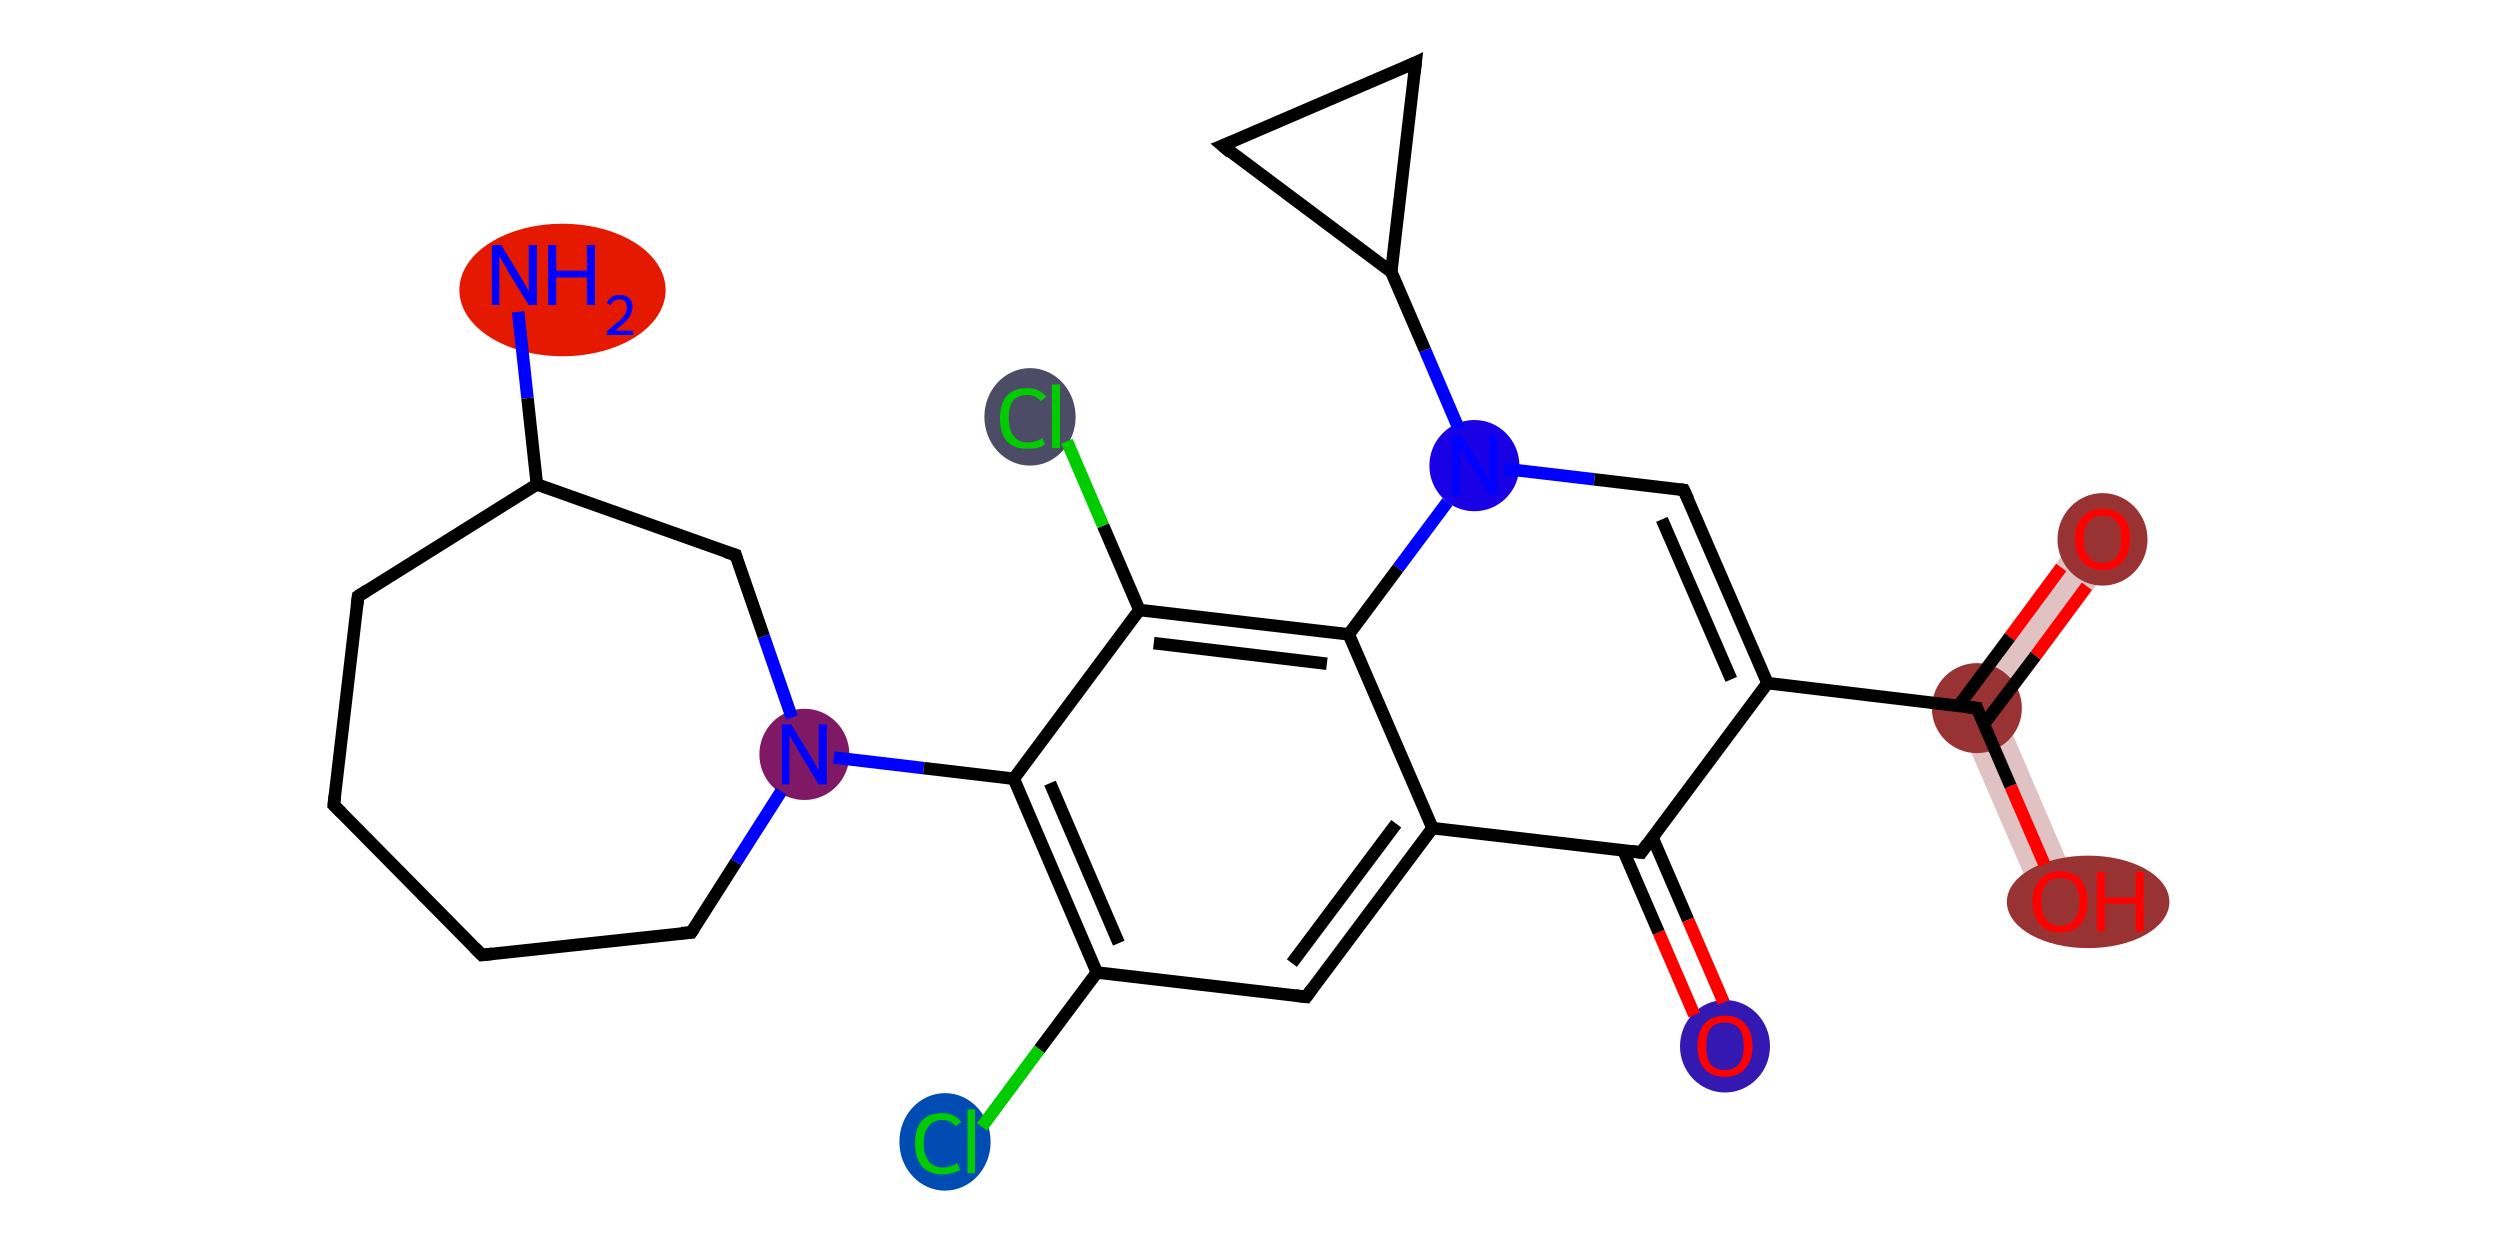 <?xml version='1.0' encoding='iso-8859-1'?>
<svg version='1.1' baseProfile='full'
              xmlns='http://www.w3.org/2000/svg'
                      xmlns:rdkit='http://www.rdkit.org/xml'
                      xmlns:xlink='http://www.w3.org/1999/xlink'
                  xml:space='preserve'
width='400px' height='200px' viewBox='0 0 400 200'>
<!-- END OF HEADER -->
<rect style='opacity:1.0;fill:#FFFFFF;stroke:none' width='400.0' height='200.0' x='0.0' y='0.0'> </rect>
<path class='bond-24 atom-24 atom-25' d='M 333.5,84.1 L 339.3,88.4 L 320.4,113.7 L 312.1,112.8 Z' style='fill:#9933334C;fill-rule:evenodd;fill-opacity:0.3;stroke:#9933334C;stroke-width:0.0px;stroke-linecap:butt;stroke-linejoin:miter;stroke-opacity:0.3;' />
<path class='bond-25 atom-24 atom-26' d='M 312.1,112.8 L 320.4,113.7 L 332.9,142.8 L 326.3,145.6 Z' style='fill:#9933334C;fill-rule:evenodd;fill-opacity:0.3;stroke:#9933334C;stroke-width:0.0px;stroke-linecap:butt;stroke-linejoin:miter;stroke-opacity:0.3;' />
<ellipse cx='90.0' cy='46.4' rx='16.0' ry='10.1' class='atom-0'  style='fill:#E519004C;fill-rule:evenodd;stroke:#E519004C;stroke-width:1.0px;stroke-linecap:butt;stroke-linejoin:miter;stroke-opacity:1' />
<ellipse cx='128.7' cy='120.7' rx='6.7' ry='6.8' class='atom-6'  style='fill:#7F19664C;fill-rule:evenodd;stroke:#7F19664C;stroke-width:1.0px;stroke-linecap:butt;stroke-linejoin:miter;stroke-opacity:1' />
<ellipse cx='151.2' cy='182.7' rx='6.8' ry='7.3' class='atom-10'  style='fill:#004CB24C;fill-rule:evenodd;stroke:#004CB24C;stroke-width:1.0px;stroke-linecap:butt;stroke-linejoin:miter;stroke-opacity:1' />
<ellipse cx='276.0' cy='167.4' rx='6.7' ry='6.9' class='atom-14'  style='fill:#3319B24C;fill-rule:evenodd;stroke:#3319B24C;stroke-width:1.0px;stroke-linecap:butt;stroke-linejoin:miter;stroke-opacity:1' />
<ellipse cx='235.9' cy='74.5' rx='6.7' ry='6.8' class='atom-17'  style='fill:#1900E54C;fill-rule:evenodd;stroke:#1900E54C;stroke-width:1.0px;stroke-linecap:butt;stroke-linejoin:miter;stroke-opacity:1' />
<ellipse cx='164.8' cy='66.7' rx='6.8' ry='7.3' class='atom-23'  style='fill:#4C4C664C;fill-rule:evenodd;stroke:#4C4C664C;stroke-width:1.0px;stroke-linecap:butt;stroke-linejoin:miter;stroke-opacity:1' />
<ellipse cx='316.3' cy='113.3' rx='6.7' ry='6.7' class='atom-24'  style='fill:#9933334C;fill-rule:evenodd;stroke:#9933334C;stroke-width:1.0px;stroke-linecap:butt;stroke-linejoin:miter;stroke-opacity:1' />
<ellipse cx='336.4' cy='86.3' rx='6.7' ry='6.9' class='atom-25'  style='fill:#9933334C;fill-rule:evenodd;stroke:#9933334C;stroke-width:1.0px;stroke-linecap:butt;stroke-linejoin:miter;stroke-opacity:1' />
<ellipse cx='334.1' cy='144.3' rx='12.5' ry='6.9' class='atom-26'  style='fill:#9933334C;fill-rule:evenodd;stroke:#9933334C;stroke-width:1.0px;stroke-linecap:butt;stroke-linejoin:miter;stroke-opacity:1' />
<path class='bond-0 atom-0 atom-1' d='M 82.9,49.9 L 84.4,63.7' style='fill:none;fill-rule:evenodd;stroke:#0000FF;stroke-width:2.0px;stroke-linecap:butt;stroke-linejoin:miter;stroke-opacity:1' />
<path class='bond-0 atom-0 atom-1' d='M 84.4,63.7 L 85.9,77.5' style='fill:none;fill-rule:evenodd;stroke:#000000;stroke-width:2.0px;stroke-linecap:butt;stroke-linejoin:miter;stroke-opacity:1' />
<path class='bond-1 atom-1 atom-2' d='M 85.9,77.5 L 57.3,95.4' style='fill:none;fill-rule:evenodd;stroke:#000000;stroke-width:2.0px;stroke-linecap:butt;stroke-linejoin:miter;stroke-opacity:1' />
<path class='bond-2 atom-2 atom-3' d='M 57.3,95.4 L 53.4,128.8' style='fill:none;fill-rule:evenodd;stroke:#000000;stroke-width:2.0px;stroke-linecap:butt;stroke-linejoin:miter;stroke-opacity:1' />
<path class='bond-3 atom-3 atom-4' d='M 53.4,128.8 L 77.1,152.8' style='fill:none;fill-rule:evenodd;stroke:#000000;stroke-width:2.0px;stroke-linecap:butt;stroke-linejoin:miter;stroke-opacity:1' />
<path class='bond-4 atom-4 atom-5' d='M 77.1,152.8 L 110.6,149.2' style='fill:none;fill-rule:evenodd;stroke:#000000;stroke-width:2.0px;stroke-linecap:butt;stroke-linejoin:miter;stroke-opacity:1' />
<path class='bond-5 atom-5 atom-6' d='M 110.6,149.2 L 117.8,137.9' style='fill:none;fill-rule:evenodd;stroke:#000000;stroke-width:2.0px;stroke-linecap:butt;stroke-linejoin:miter;stroke-opacity:1' />
<path class='bond-5 atom-5 atom-6' d='M 117.8,137.9 L 125.0,126.6' style='fill:none;fill-rule:evenodd;stroke:#0000FF;stroke-width:2.0px;stroke-linecap:butt;stroke-linejoin:miter;stroke-opacity:1' />
<path class='bond-6 atom-6 atom-7' d='M 126.7,114.8 L 122.2,101.8' style='fill:none;fill-rule:evenodd;stroke:#0000FF;stroke-width:2.0px;stroke-linecap:butt;stroke-linejoin:miter;stroke-opacity:1' />
<path class='bond-6 atom-6 atom-7' d='M 122.2,101.8 L 117.7,88.8' style='fill:none;fill-rule:evenodd;stroke:#000000;stroke-width:2.0px;stroke-linecap:butt;stroke-linejoin:miter;stroke-opacity:1' />
<path class='bond-7 atom-6 atom-8' d='M 133.4,121.2 L 147.8,122.9' style='fill:none;fill-rule:evenodd;stroke:#0000FF;stroke-width:2.0px;stroke-linecap:butt;stroke-linejoin:miter;stroke-opacity:1' />
<path class='bond-7 atom-6 atom-8' d='M 147.8,122.9 L 162.2,124.6' style='fill:none;fill-rule:evenodd;stroke:#000000;stroke-width:2.0px;stroke-linecap:butt;stroke-linejoin:miter;stroke-opacity:1' />
<path class='bond-8 atom-8 atom-9' d='M 162.2,124.6 L 175.5,155.6' style='fill:none;fill-rule:evenodd;stroke:#000000;stroke-width:2.0px;stroke-linecap:butt;stroke-linejoin:miter;stroke-opacity:1' />
<path class='bond-8 atom-8 atom-9' d='M 168.0,125.3 L 179.0,150.9' style='fill:none;fill-rule:evenodd;stroke:#000000;stroke-width:2.0px;stroke-linecap:butt;stroke-linejoin:miter;stroke-opacity:1' />
<path class='bond-9 atom-9 atom-10' d='M 175.5,155.6 L 166.3,167.9' style='fill:none;fill-rule:evenodd;stroke:#000000;stroke-width:2.0px;stroke-linecap:butt;stroke-linejoin:miter;stroke-opacity:1' />
<path class='bond-9 atom-9 atom-10' d='M 166.3,167.9 L 157.1,180.3' style='fill:none;fill-rule:evenodd;stroke:#00CC00;stroke-width:2.0px;stroke-linecap:butt;stroke-linejoin:miter;stroke-opacity:1' />
<path class='bond-10 atom-9 atom-11' d='M 175.5,155.6 L 209.0,159.5' style='fill:none;fill-rule:evenodd;stroke:#000000;stroke-width:2.0px;stroke-linecap:butt;stroke-linejoin:miter;stroke-opacity:1' />
<path class='bond-11 atom-11 atom-12' d='M 209.0,159.5 L 229.2,132.5' style='fill:none;fill-rule:evenodd;stroke:#000000;stroke-width:2.0px;stroke-linecap:butt;stroke-linejoin:miter;stroke-opacity:1' />
<path class='bond-11 atom-11 atom-12' d='M 206.7,154.1 L 223.4,131.8' style='fill:none;fill-rule:evenodd;stroke:#000000;stroke-width:2.0px;stroke-linecap:butt;stroke-linejoin:miter;stroke-opacity:1' />
<path class='bond-12 atom-12 atom-13' d='M 229.2,132.5 L 262.6,136.4' style='fill:none;fill-rule:evenodd;stroke:#000000;stroke-width:2.0px;stroke-linecap:butt;stroke-linejoin:miter;stroke-opacity:1' />
<path class='bond-13 atom-13 atom-14' d='M 259.7,136.0 L 265.4,149.2' style='fill:none;fill-rule:evenodd;stroke:#000000;stroke-width:2.0px;stroke-linecap:butt;stroke-linejoin:miter;stroke-opacity:1' />
<path class='bond-13 atom-13 atom-14' d='M 265.4,149.2 L 271.1,162.4' style='fill:none;fill-rule:evenodd;stroke:#FF0000;stroke-width:2.0px;stroke-linecap:butt;stroke-linejoin:miter;stroke-opacity:1' />
<path class='bond-13 atom-13 atom-14' d='M 264.4,134.0 L 270.1,147.2' style='fill:none;fill-rule:evenodd;stroke:#000000;stroke-width:2.0px;stroke-linecap:butt;stroke-linejoin:miter;stroke-opacity:1' />
<path class='bond-13 atom-13 atom-14' d='M 270.1,147.2 L 275.8,160.4' style='fill:none;fill-rule:evenodd;stroke:#FF0000;stroke-width:2.0px;stroke-linecap:butt;stroke-linejoin:miter;stroke-opacity:1' />
<path class='bond-14 atom-13 atom-15' d='M 262.6,136.4 L 282.8,109.3' style='fill:none;fill-rule:evenodd;stroke:#000000;stroke-width:2.0px;stroke-linecap:butt;stroke-linejoin:miter;stroke-opacity:1' />
<path class='bond-15 atom-15 atom-16' d='M 282.8,109.3 L 269.4,78.4' style='fill:none;fill-rule:evenodd;stroke:#000000;stroke-width:2.0px;stroke-linecap:butt;stroke-linejoin:miter;stroke-opacity:1' />
<path class='bond-15 atom-15 atom-16' d='M 277.0,108.7 L 265.9,83.1' style='fill:none;fill-rule:evenodd;stroke:#000000;stroke-width:2.0px;stroke-linecap:butt;stroke-linejoin:miter;stroke-opacity:1' />
<path class='bond-16 atom-16 atom-17' d='M 269.4,78.4 L 255.1,76.7' style='fill:none;fill-rule:evenodd;stroke:#000000;stroke-width:2.0px;stroke-linecap:butt;stroke-linejoin:miter;stroke-opacity:1' />
<path class='bond-16 atom-16 atom-17' d='M 255.1,76.7 L 240.7,75.0' style='fill:none;fill-rule:evenodd;stroke:#0000FF;stroke-width:2.0px;stroke-linecap:butt;stroke-linejoin:miter;stroke-opacity:1' />
<path class='bond-17 atom-17 atom-18' d='M 233.4,68.6 L 228.0,56.0' style='fill:none;fill-rule:evenodd;stroke:#0000FF;stroke-width:2.0px;stroke-linecap:butt;stroke-linejoin:miter;stroke-opacity:1' />
<path class='bond-17 atom-17 atom-18' d='M 228.0,56.0 L 222.6,43.5' style='fill:none;fill-rule:evenodd;stroke:#000000;stroke-width:2.0px;stroke-linecap:butt;stroke-linejoin:miter;stroke-opacity:1' />
<path class='bond-18 atom-18 atom-19' d='M 222.6,43.5 L 195.6,23.3' style='fill:none;fill-rule:evenodd;stroke:#000000;stroke-width:2.0px;stroke-linecap:butt;stroke-linejoin:miter;stroke-opacity:1' />
<path class='bond-19 atom-19 atom-20' d='M 195.6,23.3 L 226.5,10.0' style='fill:none;fill-rule:evenodd;stroke:#000000;stroke-width:2.0px;stroke-linecap:butt;stroke-linejoin:miter;stroke-opacity:1' />
<path class='bond-20 atom-17 atom-21' d='M 231.6,80.3 L 223.7,90.9' style='fill:none;fill-rule:evenodd;stroke:#0000FF;stroke-width:2.0px;stroke-linecap:butt;stroke-linejoin:miter;stroke-opacity:1' />
<path class='bond-20 atom-17 atom-21' d='M 223.7,90.9 L 215.8,101.5' style='fill:none;fill-rule:evenodd;stroke:#000000;stroke-width:2.0px;stroke-linecap:butt;stroke-linejoin:miter;stroke-opacity:1' />
<path class='bond-21 atom-21 atom-22' d='M 215.8,101.5 L 182.3,97.6' style='fill:none;fill-rule:evenodd;stroke:#000000;stroke-width:2.0px;stroke-linecap:butt;stroke-linejoin:miter;stroke-opacity:1' />
<path class='bond-21 atom-21 atom-22' d='M 212.3,106.2 L 184.6,102.9' style='fill:none;fill-rule:evenodd;stroke:#000000;stroke-width:2.0px;stroke-linecap:butt;stroke-linejoin:miter;stroke-opacity:1' />
<path class='bond-22 atom-22 atom-23' d='M 182.3,97.6 L 176.5,84.1' style='fill:none;fill-rule:evenodd;stroke:#000000;stroke-width:2.0px;stroke-linecap:butt;stroke-linejoin:miter;stroke-opacity:1' />
<path class='bond-22 atom-22 atom-23' d='M 176.5,84.1 L 170.7,70.6' style='fill:none;fill-rule:evenodd;stroke:#00CC00;stroke-width:2.0px;stroke-linecap:butt;stroke-linejoin:miter;stroke-opacity:1' />
<path class='bond-23 atom-15 atom-24' d='M 282.8,109.3 L 316.3,113.3' style='fill:none;fill-rule:evenodd;stroke:#000000;stroke-width:2.0px;stroke-linecap:butt;stroke-linejoin:miter;stroke-opacity:1' />
<path class='bond-24 atom-24 atom-25' d='M 317.4,115.9 L 325.7,104.9' style='fill:none;fill-rule:evenodd;stroke:#000000;stroke-width:2.0px;stroke-linecap:butt;stroke-linejoin:miter;stroke-opacity:1' />
<path class='bond-24 atom-24 atom-25' d='M 325.7,104.9 L 333.9,93.8' style='fill:none;fill-rule:evenodd;stroke:#FF0000;stroke-width:2.0px;stroke-linecap:butt;stroke-linejoin:miter;stroke-opacity:1' />
<path class='bond-24 atom-24 atom-25' d='M 313.4,112.9 L 321.6,101.9' style='fill:none;fill-rule:evenodd;stroke:#000000;stroke-width:2.0px;stroke-linecap:butt;stroke-linejoin:miter;stroke-opacity:1' />
<path class='bond-24 atom-24 atom-25' d='M 321.6,101.9 L 329.8,90.8' style='fill:none;fill-rule:evenodd;stroke:#FF0000;stroke-width:2.0px;stroke-linecap:butt;stroke-linejoin:miter;stroke-opacity:1' />
<path class='bond-25 atom-24 atom-26' d='M 316.3,113.3 L 321.7,125.8' style='fill:none;fill-rule:evenodd;stroke:#000000;stroke-width:2.0px;stroke-linecap:butt;stroke-linejoin:miter;stroke-opacity:1' />
<path class='bond-25 atom-24 atom-26' d='M 321.7,125.8 L 327.1,138.3' style='fill:none;fill-rule:evenodd;stroke:#FF0000;stroke-width:2.0px;stroke-linecap:butt;stroke-linejoin:miter;stroke-opacity:1' />
<path class='bond-26 atom-7 atom-1' d='M 117.7,88.8 L 85.9,77.5' style='fill:none;fill-rule:evenodd;stroke:#000000;stroke-width:2.0px;stroke-linecap:butt;stroke-linejoin:miter;stroke-opacity:1' />
<path class='bond-27 atom-22 atom-8' d='M 182.3,97.6 L 162.2,124.6' style='fill:none;fill-rule:evenodd;stroke:#000000;stroke-width:2.0px;stroke-linecap:butt;stroke-linejoin:miter;stroke-opacity:1' />
<path class='bond-28 atom-21 atom-12' d='M 215.8,101.5 L 229.2,132.5' style='fill:none;fill-rule:evenodd;stroke:#000000;stroke-width:2.0px;stroke-linecap:butt;stroke-linejoin:miter;stroke-opacity:1' />
<path class='bond-29 atom-20 atom-18' d='M 226.5,10.0 L 222.6,43.5' style='fill:none;fill-rule:evenodd;stroke:#000000;stroke-width:2.0px;stroke-linecap:butt;stroke-linejoin:miter;stroke-opacity:1' />
<path d='M 58.7,94.5 L 57.3,95.4 L 57.1,97.0' style='fill:none;stroke:#000000;stroke-width:2.0px;stroke-linecap:butt;stroke-linejoin:miter;stroke-opacity:1;' />
<path d='M 53.6,127.2 L 53.4,128.8 L 54.6,130.0' style='fill:none;stroke:#000000;stroke-width:2.0px;stroke-linecap:butt;stroke-linejoin:miter;stroke-opacity:1;' />
<path d='M 75.9,151.6 L 77.1,152.8 L 78.8,152.6' style='fill:none;stroke:#000000;stroke-width:2.0px;stroke-linecap:butt;stroke-linejoin:miter;stroke-opacity:1;' />
<path d='M 109.0,149.3 L 110.6,149.2 L 111.0,148.6' style='fill:none;stroke:#000000;stroke-width:2.0px;stroke-linecap:butt;stroke-linejoin:miter;stroke-opacity:1;' />
<path d='M 117.9,89.5 L 117.7,88.8 L 116.1,88.3' style='fill:none;stroke:#000000;stroke-width:2.0px;stroke-linecap:butt;stroke-linejoin:miter;stroke-opacity:1;' />
<path d='M 207.3,159.3 L 209.0,159.5 L 210.0,158.1' style='fill:none;stroke:#000000;stroke-width:2.0px;stroke-linecap:butt;stroke-linejoin:miter;stroke-opacity:1;' />
<path d='M 261.0,136.2 L 262.6,136.4 L 263.6,135.0' style='fill:none;stroke:#000000;stroke-width:2.0px;stroke-linecap:butt;stroke-linejoin:miter;stroke-opacity:1;' />
<path d='M 270.1,79.9 L 269.4,78.4 L 268.7,78.3' style='fill:none;stroke:#000000;stroke-width:2.0px;stroke-linecap:butt;stroke-linejoin:miter;stroke-opacity:1;' />
<path d='M 196.9,24.4 L 195.6,23.3 L 197.1,22.7' style='fill:none;stroke:#000000;stroke-width:2.0px;stroke-linecap:butt;stroke-linejoin:miter;stroke-opacity:1;' />
<path d='M 225.0,10.7 L 226.5,10.0 L 226.3,11.7' style='fill:none;stroke:#000000;stroke-width:2.0px;stroke-linecap:butt;stroke-linejoin:miter;stroke-opacity:1;' />
<path d='M 314.6,113.1 L 316.3,113.3 L 316.5,113.9' style='fill:none;stroke:#000000;stroke-width:2.0px;stroke-linecap:butt;stroke-linejoin:miter;stroke-opacity:1;' />
<path class='atom-0' d='M 80.2 39.2
L 83.3 44.3
Q 83.6 44.8, 84.1 45.7
Q 84.6 46.6, 84.6 46.7
L 84.6 39.2
L 85.9 39.2
L 85.9 48.8
L 84.6 48.8
L 81.2 43.3
Q 80.9 42.6, 80.4 41.9
Q 80.0 41.1, 79.9 40.9
L 79.9 48.8
L 78.7 48.8
L 78.7 39.2
L 80.2 39.2
' fill='#0000FF'/>
<path class='atom-0' d='M 87.7 39.2
L 89.0 39.2
L 89.0 43.3
L 93.9 43.3
L 93.9 39.2
L 95.2 39.2
L 95.2 48.8
L 93.9 48.8
L 93.9 44.4
L 89.0 44.4
L 89.0 48.8
L 87.7 48.8
L 87.7 39.2
' fill='#0000FF'/>
<path class='atom-0' d='M 97.1 48.5
Q 97.3 47.9, 97.9 47.5
Q 98.4 47.2, 99.2 47.2
Q 100.1 47.2, 100.7 47.7
Q 101.2 48.2, 101.2 49.1
Q 101.2 50.1, 100.5 51.0
Q 99.8 51.8, 98.4 52.9
L 101.3 52.9
L 101.3 53.6
L 97.1 53.6
L 97.1 53.0
Q 98.2 52.1, 98.9 51.5
Q 99.6 50.9, 100.0 50.3
Q 100.3 49.8, 100.3 49.2
Q 100.3 48.6, 100.0 48.2
Q 99.7 47.9, 99.2 47.9
Q 98.7 47.9, 98.3 48.1
Q 98.0 48.3, 97.7 48.8
L 97.1 48.5
' fill='#0000FF'/>
<path class='atom-6' d='M 126.6 115.9
L 129.7 121.0
Q 130.0 121.5, 130.5 122.4
Q 131.0 123.3, 131.0 123.3
L 131.0 115.9
L 132.3 115.9
L 132.3 125.5
L 131.0 125.5
L 127.6 119.9
Q 127.3 119.3, 126.8 118.5
Q 126.4 117.8, 126.3 117.6
L 126.3 125.5
L 125.1 125.5
L 125.1 115.9
L 126.6 115.9
' fill='#0000FF'/>
<path class='atom-10' d='M 146.4 182.9
Q 146.4 180.6, 147.5 179.3
Q 148.7 178.1, 150.8 178.1
Q 152.7 178.1, 153.8 179.5
L 152.9 180.2
Q 152.1 179.2, 150.8 179.2
Q 149.3 179.2, 148.6 180.2
Q 147.8 181.1, 147.8 182.9
Q 147.8 184.8, 148.6 185.8
Q 149.4 186.8, 150.9 186.8
Q 152.0 186.8, 153.2 186.1
L 153.6 187.2
Q 153.1 187.5, 152.3 187.7
Q 151.6 187.9, 150.7 187.9
Q 148.7 187.9, 147.5 186.6
Q 146.4 185.3, 146.4 182.9
' fill='#00CC00'/>
<path class='atom-10' d='M 154.8 177.5
L 156.0 177.5
L 156.0 187.7
L 154.8 187.7
L 154.8 177.5
' fill='#00CC00'/>
<path class='atom-14' d='M 271.6 167.4
Q 271.6 165.1, 272.7 163.8
Q 273.9 162.5, 276.0 162.5
Q 278.1 162.5, 279.2 163.8
Q 280.4 165.1, 280.4 167.4
Q 280.4 169.7, 279.2 171.0
Q 278.1 172.3, 276.0 172.3
Q 273.9 172.3, 272.7 171.0
Q 271.6 169.7, 271.6 167.4
M 276.0 171.2
Q 277.4 171.2, 278.2 170.3
Q 279.0 169.3, 279.0 167.4
Q 279.0 165.5, 278.2 164.5
Q 277.4 163.6, 276.0 163.6
Q 274.5 163.6, 273.7 164.5
Q 273.0 165.5, 273.0 167.4
Q 273.0 169.3, 273.7 170.3
Q 274.5 171.2, 276.0 171.2
' fill='#FF0000'/>
<path class='atom-17' d='M 233.8 69.7
L 237.0 74.7
Q 237.3 75.2, 237.8 76.1
Q 238.3 77.0, 238.3 77.1
L 238.3 69.7
L 239.6 69.7
L 239.6 79.2
L 238.3 79.2
L 234.9 73.7
Q 234.5 73.0, 234.1 72.3
Q 233.7 71.6, 233.6 71.3
L 233.6 79.2
L 232.3 79.2
L 232.3 69.7
L 233.8 69.7
' fill='#0000FF'/>
<path class='atom-23' d='M 160.0 66.9
Q 160.0 64.6, 161.1 63.3
Q 162.2 62.1, 164.4 62.1
Q 166.3 62.1, 167.4 63.5
L 166.5 64.2
Q 165.7 63.2, 164.4 63.2
Q 162.9 63.2, 162.1 64.1
Q 161.4 65.1, 161.4 66.9
Q 161.4 68.8, 162.2 69.8
Q 163.0 70.8, 164.5 70.8
Q 165.6 70.8, 166.8 70.1
L 167.2 71.1
Q 166.7 71.5, 165.9 71.7
Q 165.2 71.8, 164.3 71.8
Q 162.2 71.8, 161.1 70.6
Q 160.0 69.3, 160.0 66.9
' fill='#00CC00'/>
<path class='atom-23' d='M 168.3 61.5
L 169.6 61.5
L 169.6 71.7
L 168.3 71.7
L 168.3 61.5
' fill='#00CC00'/>
<path class='atom-25' d='M 332.0 86.2
Q 332.0 83.9, 333.2 82.7
Q 334.3 81.4, 336.4 81.4
Q 338.5 81.4, 339.7 82.7
Q 340.8 83.9, 340.8 86.2
Q 340.8 88.6, 339.6 89.9
Q 338.5 91.2, 336.4 91.2
Q 334.3 91.2, 333.2 89.9
Q 332.0 88.6, 332.0 86.2
M 336.4 90.1
Q 337.9 90.1, 338.6 89.1
Q 339.4 88.2, 339.4 86.2
Q 339.4 84.4, 338.6 83.4
Q 337.9 82.5, 336.4 82.5
Q 335.0 82.5, 334.2 83.4
Q 333.4 84.4, 333.4 86.2
Q 333.4 88.2, 334.2 89.1
Q 335.0 90.1, 336.4 90.1
' fill='#FF0000'/>
<path class='atom-26' d='M 325.2 144.2
Q 325.2 142.0, 326.4 140.7
Q 327.5 139.4, 329.6 139.4
Q 331.7 139.4, 332.9 140.7
Q 334.0 142.0, 334.0 144.2
Q 334.0 146.6, 332.9 147.9
Q 331.7 149.2, 329.6 149.2
Q 327.5 149.2, 326.4 147.9
Q 325.2 146.6, 325.2 144.2
M 329.6 148.1
Q 331.1 148.1, 331.9 147.1
Q 332.7 146.2, 332.7 144.2
Q 332.7 142.4, 331.9 141.4
Q 331.1 140.5, 329.6 140.5
Q 328.2 140.5, 327.4 141.4
Q 326.6 142.4, 326.6 144.2
Q 326.6 146.2, 327.4 147.1
Q 328.2 148.1, 329.6 148.1
' fill='#FF0000'/>
<path class='atom-26' d='M 335.5 139.5
L 336.8 139.5
L 336.8 143.6
L 341.7 143.6
L 341.7 139.5
L 343.0 139.5
L 343.0 149.0
L 341.7 149.0
L 341.7 144.6
L 336.8 144.6
L 336.8 149.0
L 335.5 149.0
L 335.5 139.5
' fill='#FF0000'/>
</svg>
